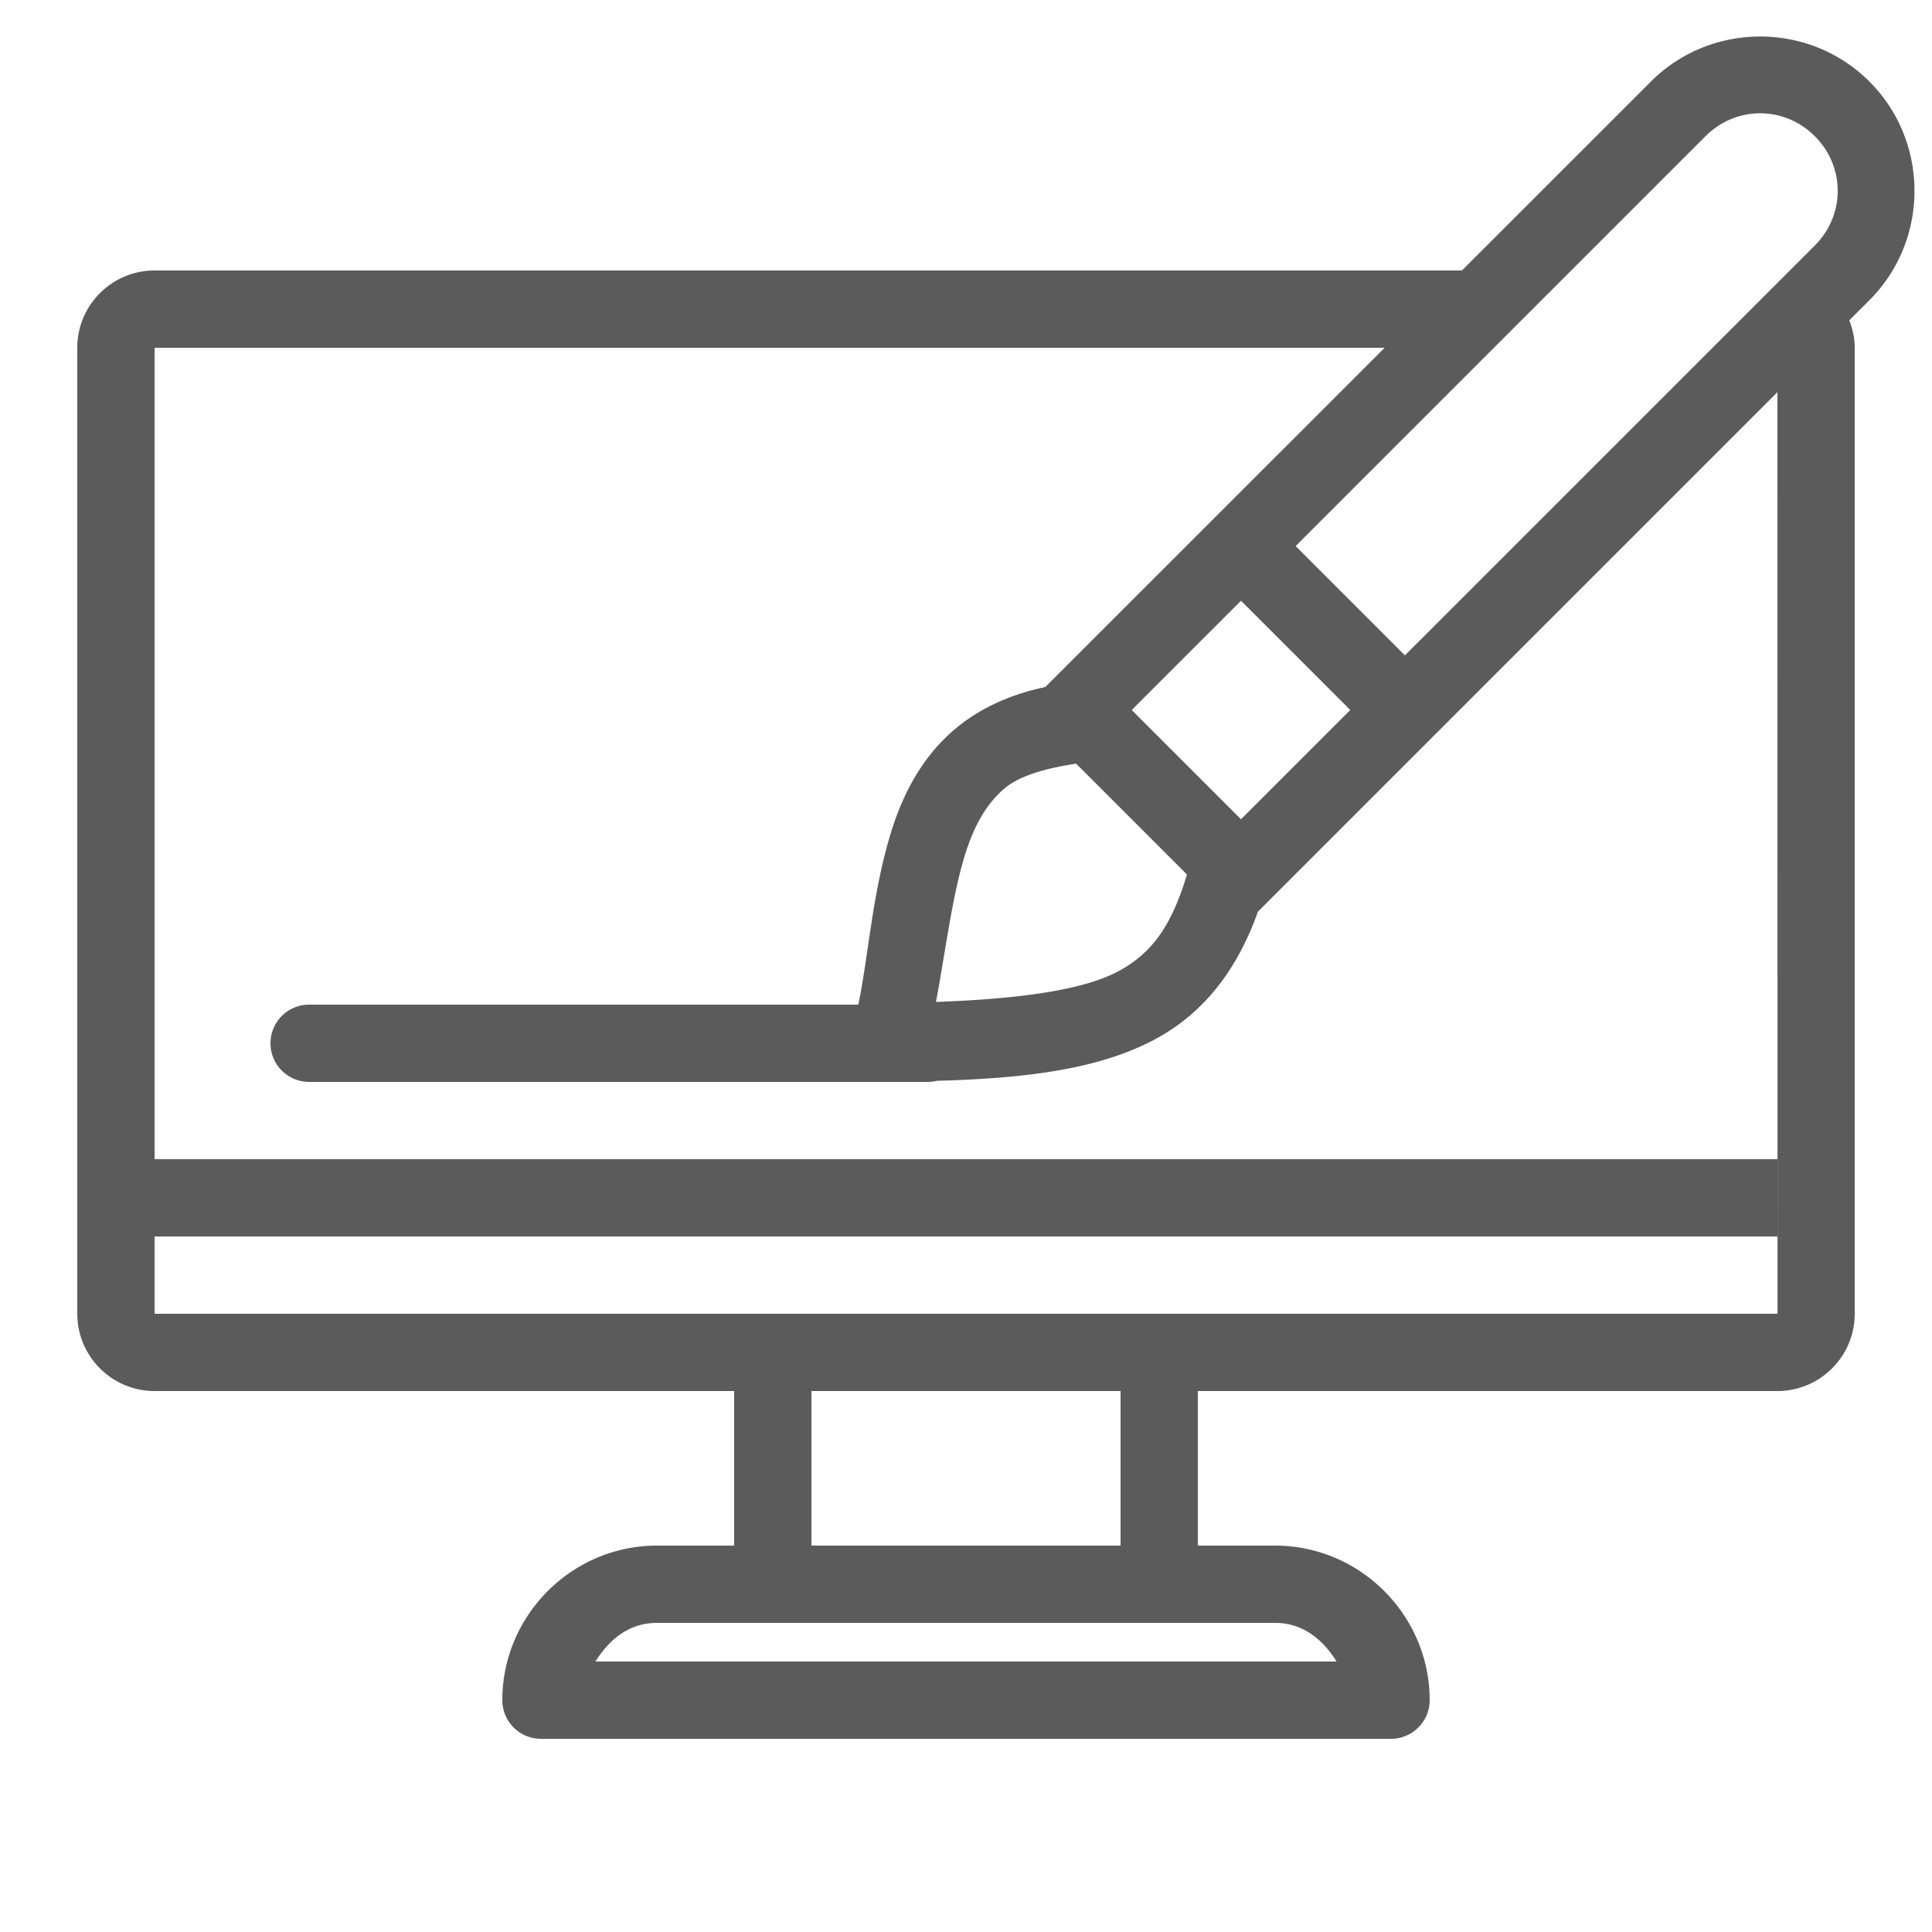 ﻿<?xml version="1.0" encoding="utf-8"?>
<svg xmlns="http://www.w3.org/2000/svg" viewBox="0 0 50 50" width="500" height="500">
  <path d="M45.553 0.945C44.527 0.945 43.502 1.334 42.725 2.111L37.834 7L4 7C2.897 7 2 7.897 2 9L2 34C2 35.103 2.897 36 4 36L19 36L19 40L17 40C14.803 40 13 41.803 13 44 A 1 1 0 0 0 14 45L36 45 A 1 1 0 0 0 37 44C37 41.803 35.197 40 33 40L31 40L31 36L46 36C47.103 36 48 35.103 48 34L48 9C48 8.748 47.945 8.511 47.859 8.289L48.381 7.768C49.935 6.214 49.935 3.665 48.381 2.111C47.604 1.334 46.579 0.945 45.553 0.945 z M 45.553 2.932C46.062 2.932 46.572 3.13 46.967 3.525C47.757 4.315 47.757 5.563 46.967 6.354L36.359 16.961L33.531 14.133L44.139 3.525C44.534 3.13 45.043 2.932 45.553 2.932 z M 4 9L35.834 9L27.051 17.781C26.074 17.986 25.269 18.38 24.648 18.926C23.823 19.651 23.355 20.59 23.062 21.533C22.572 23.117 22.474 24.765 22.213 26L8 26 A 1 1 0 1 0 8 28L24 28 A 1 1 0 0 0 24.246 27.971C26.631 27.908 28.428 27.654 29.818 26.936C31.164 26.241 32.025 25.079 32.555 23.594L32.824 23.324L46 10.148L46.002 34L4 34L4 32L46 32L46 30L4 30L4 9 z M 32.117 15.547L34.945 18.375L32.117 21.203L29.289 18.375L32.117 15.547 z M 27.85 19.764L30.719 22.633C30.335 23.899 29.852 24.666 28.9 25.158C27.992 25.627 26.38 25.852 24.223 25.93C24.473 24.595 24.642 23.193 24.973 22.127C25.198 21.4 25.505 20.835 25.969 20.428C26.358 20.085 27.028 19.888 27.85 19.764 z M 21 36L29 36L29 40L21 40L21 36 z M 17 42L19 42L31 42L33 42C33.723 42 34.239 42.436 34.59 43L15.41 43C15.761 42.436 16.277 42 17 42 z" fill="#5B5B5B" />
</svg>